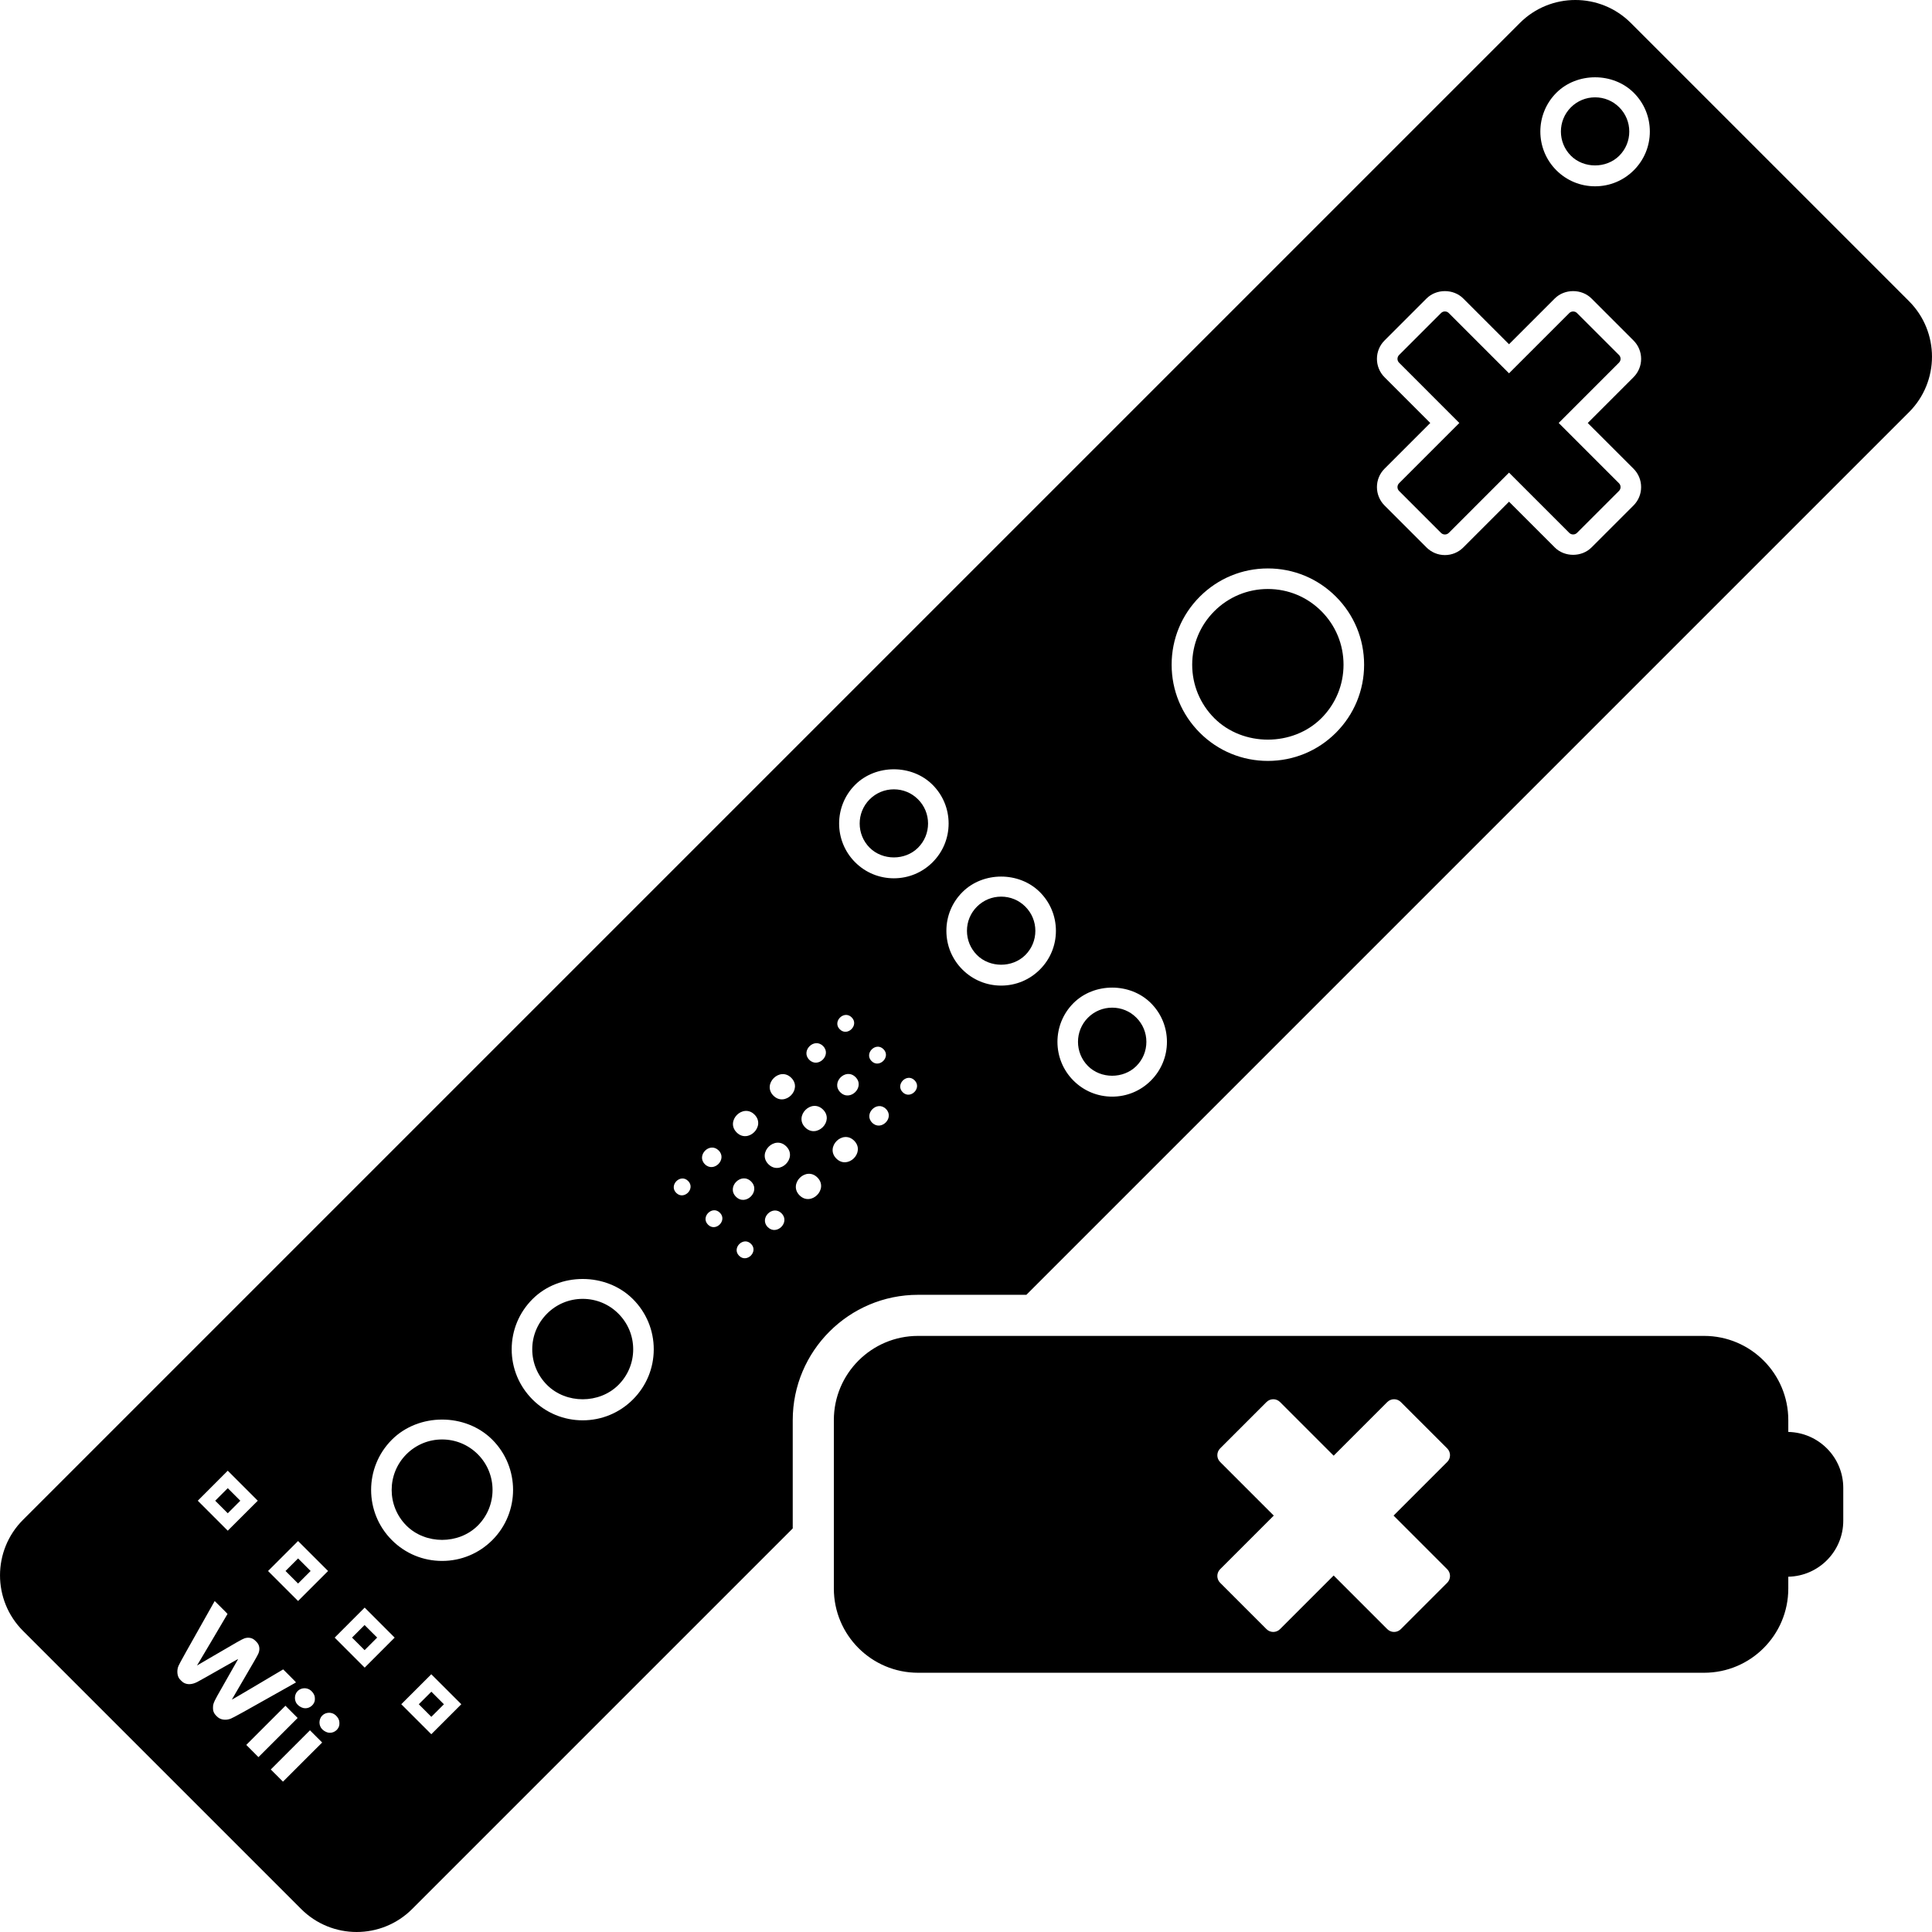 <?xml version="1.0" encoding="iso-8859-1"?>
<!-- Generator: Adobe Illustrator 16.0.0, SVG Export Plug-In . SVG Version: 6.00 Build 0)  -->
<!DOCTYPE svg PUBLIC "-//W3C//DTD SVG 1.1//EN" "http://www.w3.org/Graphics/SVG/1.1/DTD/svg11.dtd">
<svg version="1.1" id="Capa_1" xmlns="http://www.w3.org/2000/svg" xmlns:xlink="http://www.w3.org/1999/xlink" x="0px" y="0px"
	 width="559.389px" height="559.389px" viewBox="0 0 559.389 559.389" style="enable-background:new 0 0 559.389 559.389;"
	 xml:space="preserve">
<g>
	<path d="M179.047,380.351c2.762,2.762,4.286,6.423,4.286,10.328c0,3.897-1.524,7.56-4.286,10.322
		c-5.52,5.518-15.126,5.528-20.656,0c-2.762-2.758-4.286-6.425-4.286-10.322c0-3.905,1.53-7.566,4.286-10.328
		c2.756-2.763,6.423-4.28,10.322-4.28C172.62,376.07,176.286,377.588,179.047,380.351z M128.003,416.78
		c-3.905,0-7.566,1.524-10.328,4.28c-5.697,5.696-5.697,14.965,0,20.662c5.518,5.513,15.132,5.513,20.662,0
		c5.696-5.697,5.696-14.966,0-20.662C135.568,418.299,131.901,416.78,128.003,416.78z M124.891,497.089l3.641-3.635l-3.634-3.64
		l-3.64,3.634L124.891,497.089z M367.097,170.537c-5.852,0-11.354,2.28-15.495,6.418c-4.144,4.137-6.417,9.644-6.417,15.501
		c0,5.846,2.279,11.352,6.417,15.495c8.28,8.269,22.704,8.269,30.984,0c4.137-4.138,6.417-9.644,6.417-15.495
		s-2.28-11.358-6.417-15.501C378.448,172.812,372.948,170.537,367.097,170.537z M456.597,90.633c-0.595-0.595-1.625-0.595-2.22,0
		l-17.454,17.454L419.47,90.633c-0.298-0.298-0.691-0.458-1.113-0.458c-0.423,0-0.814,0.16-1.112,0.458l-12.162,12.162
		c-0.612,0.613-0.612,1.607,0,2.214l17.454,17.46l-17.454,17.453c-0.612,0.613-0.612,1.613,0.006,2.227l12.156,12.156
		c0.595,0.595,1.625,0.595,2.221,0l17.453-17.46l17.453,17.453c0.596,0.596,1.632,0.59,2.215,0.007l12.168-12.162
		c0.297-0.298,0.464-0.69,0.458-1.119c0-0.411-0.161-0.81-0.452-1.102l-17.46-17.459l17.454-17.46
		c0.297-0.298,0.464-0.69,0.464-1.107c0-0.416-0.167-0.815-0.458-1.106L456.597,90.633z M552.729,119.344L297.175,374.897h-31.36
		c-20.013,0-36.288,16.281-36.288,36.288v31.354L119.335,552.731c-8.875,8.876-23.264,8.876-32.139,0L6.66,472.196
		c-8.875-8.876-8.875-23.27,0-32.146L440.054,6.657c8.87-8.876,23.264-8.876,32.14,0l80.535,80.541
		C561.604,96.074,561.604,110.468,552.729,119.344z M234.319,306.856c2.572,2.572,6.562-1.416,3.988-3.987
		C235.736,300.297,231.749,304.285,234.319,306.856z M77.612,454.866l8.69,8.687l8.691-8.687l-8.691-8.679L77.612,454.866z
		 M91.059,490.978c-0.227-0.697-0.81-1.405-1.44-1.78c-1.244-0.731-2.888-0.397-3.703,0.75c-0.673,0.94-0.69,2.286-0.054,3.25
		c0.417,0.625,1.25,1.186,2.006,1.353c1.376,0.298,2.822-0.577,3.227-1.946C91.213,492.202,91.196,491.388,91.059,490.978z
		 M57.265,434.515l8.679,8.68l8.691-8.68l-8.691-8.691L57.265,434.515z M66.795,497.626c0.714-0.269,4.28-2.238,14.811-8.19
		c2.208-1.244,4.042-2.28,4.077-2.298c0.054-0.024-0.321-0.429-1.81-1.911l-1.881-1.875l-7.453,4.423
		c-4.643,2.756-7.435,4.388-7.411,4.321c0.024-0.053,1.137-1.964,2.471-4.238c3.959-6.756,4.965-8.506,5.215-9.106
		c0.416-0.982,0.381-1.982-0.113-2.815c-0.232-0.394-0.965-1.125-1.363-1.357c-0.762-0.445-1.702-0.518-2.602-0.195
		c-0.667,0.237-2.006,1-10.232,5.814l-3.465,2.03l4.417-7.436c2.429-4.09,4.417-7.458,4.417-7.494s-0.833-0.888-1.857-1.899
		l-1.857-1.839l-1.065,1.887c-7.102,12.566-9.066,16.091-9.399,16.854c-0.494,1.137-0.458,2.57,0.09,3.536
		c0.208,0.368,0.97,1.125,1.362,1.356c1.09,0.644,2.482,0.571,3.982-0.209c0.697-0.362,3.167-1.75,7.924-4.464
		c2.167-1.238,3.923-2.209,3.898-2.161c-0.018,0.048-0.868,1.536-1.881,3.311c-4.31,7.535-4.929,8.66-5.202,9.459
		c-0.167,0.487-0.203,0.708-0.203,1.298c0,0.756,0.096,1.153,0.423,1.708c0.232,0.398,0.929,1.09,1.327,1.321
		C64.373,498.02,65.593,498.085,66.795,497.626z M74.832,508.758l5.673-5.667l5.673-5.673l-1.768-1.769l-1.762-1.769l-5.674,5.667
		l-5.667,5.674l1.763,1.768L74.832,508.758z M93.279,504.525l-1.768-1.768l-1.762-1.77l-5.673,5.668l-5.674,5.674l1.769,1.762
		l1.762,1.768l5.673-5.673L93.279,504.525z M98.161,498.072c-0.227-0.689-0.804-1.404-1.435-1.773
		c-0.959-0.565-2.196-0.506-3.102,0.143c-1.179,0.846-1.482,2.613-0.655,3.857c0.417,0.625,1.251,1.185,2.007,1.352
		c1.381,0.305,2.852-0.595,3.227-1.971C98.315,499.252,98.297,498.488,98.161,498.072z M114.269,474.153l-8.68-8.69l-8.685,8.69
		l8.685,8.691L114.269,474.153z M133.568,493.441l-8.691-8.679l-8.69,8.679l8.69,8.687L133.568,493.441z M142.545,416.847
		c-7.774-7.774-21.316-7.763-29.079,0c-8.019,8.019-8.019,21.062,0,29.08c3.881,3.887,9.042,6.022,14.537,6.022
		c5.482,0,10.655-2.143,14.536-6.022C150.557,437.907,150.557,424.864,142.545,416.847z M189.287,390.679
		c0-5.489-2.148-10.656-6.029-14.537c-7.77-7.763-21.306-7.773-29.074,0c-3.887,3.881-6.03,9.042-6.03,14.537
		c0,5.481,2.149,10.644,6.03,14.53c3.882,3.888,9.043,6.029,14.531,6.029s10.655-2.148,14.536-6.029
		C187.137,401.327,189.28,396.167,189.287,390.679z M199.239,341.937c-2.22-2.226-5.673,1.222-3.445,3.447
		C198.019,347.609,201.46,344.163,199.239,341.937z M204.09,337.085c2.572,2.572,6.561-1.416,3.988-3.988
		C205.502,330.525,201.519,334.514,204.09,337.085z M208.442,351.14c-2.22-2.227-5.673,1.221-3.445,3.447
		C207.222,356.812,210.664,353.366,208.442,351.14z M217.456,360.152c-2.228-2.227-5.68,1.222-3.452,3.446
		C216.228,365.819,219.681,362.379,217.456,360.152z M217.485,342.098c-2.834-2.834-7.232,1.565-4.398,4.399
		C215.919,349.33,220.318,344.931,217.485,342.098z M218.461,322.721c-3.333-3.327-8.5,1.834-5.167,5.168
		C216.623,331.216,221.783,326.055,218.461,322.721z M226.29,351.312c-2.571-2.57-6.561,1.417-3.988,3.988
		S228.86,353.884,226.29,351.312z M227.658,331.924c-3.333-3.327-8.501,1.834-5.167,5.167
		C225.825,340.419,230.986,335.258,227.658,331.924z M229.104,312.07c-3.333-3.326-8.5,1.835-5.167,5.167
		C227.271,320.566,232.438,315.399,229.104,312.07z M236.67,340.931c-3.334-3.327-8.501,1.834-5.167,5.167
		C234.832,349.432,240.004,344.259,236.67,340.931z M238.307,321.274c-3.333-3.326-8.5,1.834-5.167,5.167
		C236.474,329.77,241.641,324.603,238.307,321.274z M247.314,330.281c-3.327-3.328-8.494,1.833-5.161,5.167
		C245.481,338.782,250.641,333.615,247.314,330.281z M247.712,311.869c-2.839-2.834-7.238,1.564-4.398,4.398
		C246.153,319.102,250.552,314.703,247.712,311.869z M243.147,298.023c2.228,2.227,5.679-1.221,3.453-3.446
		C244.379,292.35,240.926,295.803,243.147,298.023z M256.517,321.084c-2.572-2.571-6.561,1.417-3.988,3.988
		C255.1,327.645,259.088,323.655,256.517,321.084z M252.35,307.226c2.227,2.228,5.679-1.22,3.452-3.446
		C253.583,301.553,250.129,305.006,252.35,307.226z M264.809,312.792c-2.221-2.228-5.673,1.22-3.446,3.446
		C263.588,318.459,267.037,315.013,264.809,312.792z M270.018,249.656c2.994-2.994,4.644-6.977,4.644-11.215
		c0-4.232-1.648-8.215-4.644-11.209c-5.995-5.995-16.441-5.989-22.424,0c-6.18,6.179-6.18,16.245,0,22.424
		c2.993,2.994,6.976,4.645,11.215,4.645C263.042,254.3,267.024,252.651,270.018,249.656z M305.729,269.515
		c0-4.238-1.648-8.221-4.644-11.215c-6-6.001-16.447-5.988-22.425,0c-3.001,2.994-4.648,6.977-4.644,11.215
		c0,4.232,1.648,8.215,4.644,11.208c2.995,2.994,6.978,4.645,11.216,4.645c4.231,0,8.215-1.649,11.209-4.645
		C304.08,277.729,305.729,273.747,305.729,269.515z M337.875,301.653c0-4.231-1.648-8.215-4.644-11.209
		c-5.995-5.994-16.441-5.988-22.425,0c-6.179,6.18-6.179,16.245,0,22.425c2.994,3,6.977,4.648,11.215,4.648
		c4.232,0,8.215-1.648,11.21-4.648C336.22,309.875,337.875,305.893,337.875,301.653z M394.963,192.456
		c0-7.447-2.899-14.448-8.162-19.71c-5.262-5.263-12.263-8.161-19.703-8.161c-7.441,0-14.441,2.898-19.704,8.161
		c-5.262,5.262-8.161,12.263-8.161,19.71c0,7.44,2.899,14.441,8.161,19.703c5.263,5.263,12.263,8.155,19.704,8.155
		c7.44,0,14.441-2.893,19.703-8.155C392.057,206.898,394.963,199.897,394.963,192.456z M459.716,122.475l13.239-13.245
		c1.429-1.429,2.215-3.315,2.215-5.321c0-2.013-0.786-3.905-2.209-5.322l-12.155-12.155c-2.84-2.857-7.792-2.857-10.644-0.006
		L436.917,99.67l-13.239-13.238c-2.845-2.857-7.792-2.857-10.644-0.006l-12.161,12.161c-2.93,2.929-2.93,7.703,0,10.632
		l13.245,13.251l-13.245,13.245c-2.93,2.929-2.93,7.696,0,10.638l12.167,12.167c1.423,1.411,3.311,2.197,5.315,2.197
		c2.013,0,3.904-0.786,5.321-2.203l13.245-13.251l13.245,13.245c2.846,2.852,7.798,2.846,10.638,0l12.161-12.155
		c1.423-1.429,2.209-3.316,2.203-5.328c0-2.012-0.786-3.905-2.203-5.315L459.716,122.475z M477.693,38.088
		c0-4.238-1.647-8.221-4.643-11.215c-5.995-5.995-16.442-5.989-22.425,0c-6.18,6.179-6.18,16.245,0,22.424
		c2.994,2.994,6.977,4.644,11.215,4.644c4.232,0,8.216-1.649,11.21-4.644C476.045,46.302,477.693,42.321,477.693,38.088z
		 M461.841,28.183c-2.648,0-5.131,1.029-7.006,2.898c-3.857,3.857-3.857,10.144,0,14.007c3.737,3.744,10.257,3.744,14.007,0
		c1.869-1.869,2.898-4.352,2.898-7c0-2.649-1.029-5.132-2.898-7.007S464.484,28.183,461.841,28.183z M289.878,259.61
		c-2.649,0-5.132,1.029-7.007,2.898c-1.875,1.87-2.905,4.358-2.899,7.007c0,2.638,1.03,5.125,2.899,7.001
		c3.737,3.738,10.257,3.75,14.007,0c1.869-1.869,2.898-4.352,2.898-7.001c0-2.648-1.029-5.131-2.898-7.007
		C295.008,260.633,292.525,259.61,289.878,259.61z M322.021,291.755c-2.647,0-5.131,1.029-7.006,2.897
		c-3.857,3.857-3.857,10.145,0,14.008c3.738,3.745,10.257,3.751,14.007,0c1.869-1.869,2.899-4.352,2.899-7.007
		c0-2.644-1.03-5.125-2.899-7.001C327.153,292.778,324.666,291.755,322.021,291.755z M101.93,474.147l3.64,3.634l3.63-3.636
		l-3.641-3.634L101.93,474.147z M69.58,434.515l-3.633-3.633l-3.632,3.633l3.632,3.633L69.58,434.515z M89.938,454.859l-3.632-3.633
		l-3.633,3.633l3.633,3.633L89.938,454.859z M258.809,228.542c-2.648,0-5.132,1.029-7.007,2.898c-3.857,3.857-3.857,10.144,0,14.007
		c3.738,3.738,10.257,3.751,14.007,0c1.869-1.869,2.899-4.352,2.899-7.006c0-2.644-1.03-5.126-2.899-7.001
		S261.452,228.542,258.809,228.542z M533.697,430.818v9.482c0,8.864-7.102,16.037-15.917,16.222v3.423
		c0,13.465-10.918,24.383-24.383,24.383H265.815c-13.471,0-24.383-10.918-24.383-24.383v-29.316v-19.448
		c0-13.465,10.918-24.383,24.383-24.383h19.455h208.128c13.465,0,24.383,10.918,24.383,24.383v3.423
		C526.596,414.786,533.697,421.96,533.697,430.818z M403.493,438.823l15.529-15.529c1.084-1.084,1.084-2.841,0-3.924L405.6,405.946
		c-1.084-1.083-2.84-1.083-3.923,0l-15.531,15.531l-15.531-15.531c-1.076-1.083-2.832-1.083-3.916,0l-13.424,13.424
		c-1.084,1.083-1.084,2.84,0,3.924l15.53,15.529l-15.53,15.531c-1.084,1.083-1.084,2.84,0,3.923l13.424,13.424
		c1.077,1.083,2.834,1.083,3.916,0l15.531-15.53l15.531,15.53c1.083,1.083,2.839,1.083,3.923,0l13.423-13.424
		c1.084-1.083,1.084-2.84,0-3.923L403.493,438.823z"/>
</g>
<g>
</g>
<g>
</g>
<g>
</g>
<g>
</g>
<g>
</g>
<g>
</g>
<g>
</g>
<g>
</g>
<g>
</g>
<g>
</g>
<g>
</g>
<g>
</g>
<g>
</g>
<g>
</g>
<g>
</g>
</svg>
